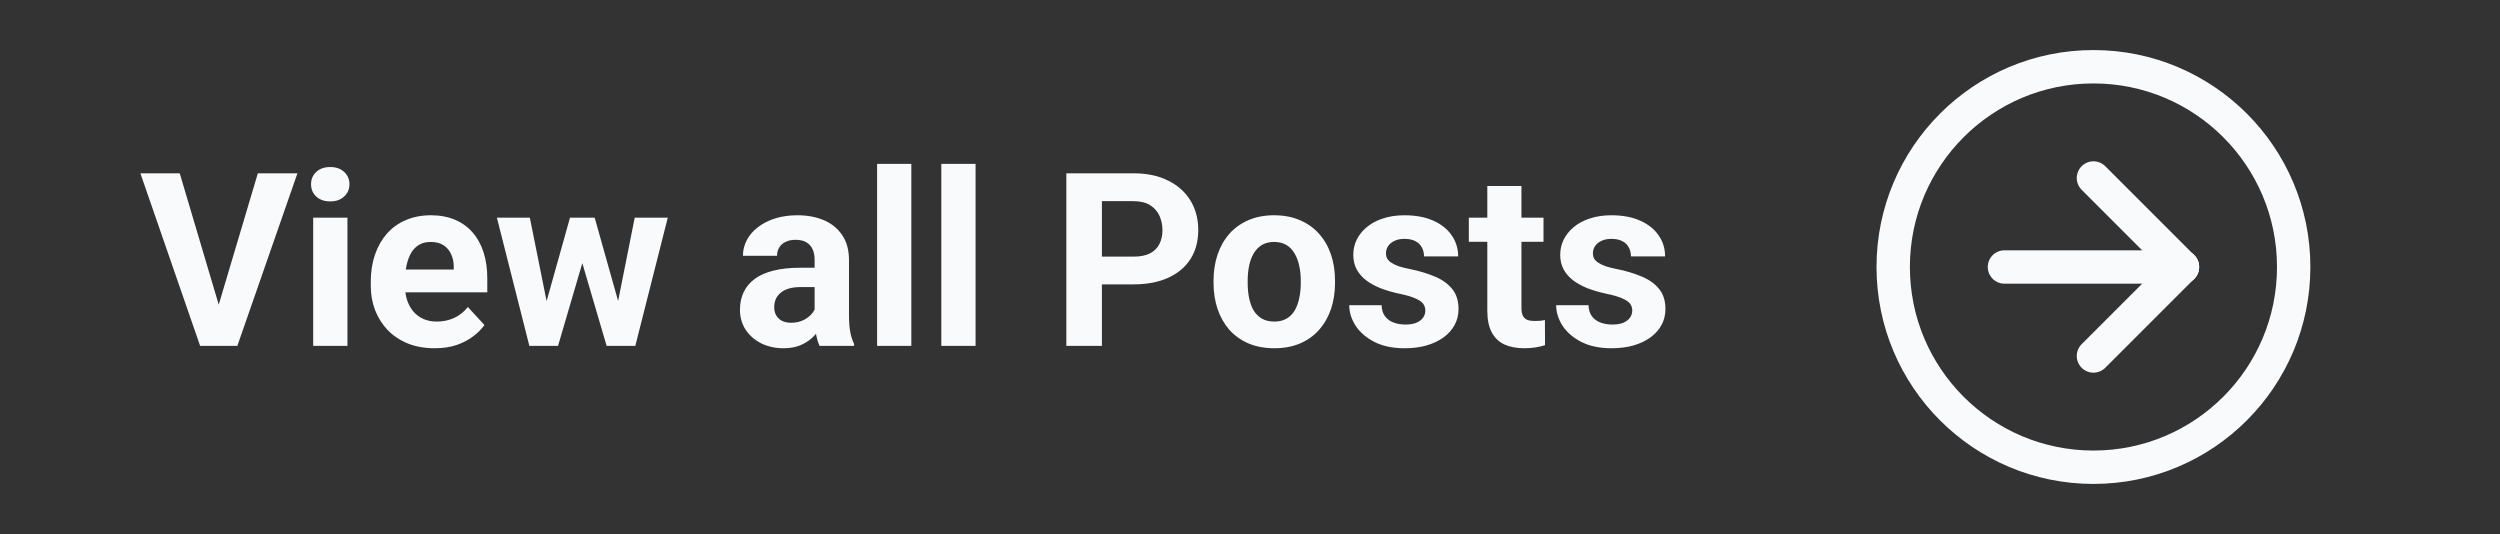 <svg width="206" height="44" viewBox="0 0 206 44" fill="none" xmlns="http://www.w3.org/2000/svg">
<rect x="0" y="0" width="206" height="44" fill="#333333" stroke="none"/>
<path d="M17.896 25.531L21.246 14.281H24.508L19.557 28.5H17.408L17.896 25.531ZM14.81 14.281L18.15 25.531L18.658 28.5H16.49L11.568 14.281H14.81ZM28.629 17.934V28.5H25.807V17.934H28.629ZM25.631 15.18C25.631 14.77 25.774 14.431 26.061 14.164C26.347 13.897 26.731 13.764 27.213 13.764C27.688 13.764 28.069 13.897 28.355 14.164C28.648 14.431 28.795 14.77 28.795 15.18C28.795 15.59 28.648 15.928 28.355 16.195C28.069 16.462 27.688 16.596 27.213 16.596C26.731 16.596 26.347 16.462 26.061 16.195C25.774 15.928 25.631 15.59 25.631 15.18ZM35.816 28.695C34.996 28.695 34.26 28.565 33.609 28.305C32.958 28.038 32.405 27.67 31.949 27.201C31.5 26.732 31.155 26.189 30.914 25.57C30.673 24.945 30.553 24.281 30.553 23.578V23.188C30.553 22.387 30.667 21.654 30.895 20.99C31.122 20.326 31.448 19.75 31.871 19.262C32.301 18.773 32.822 18.399 33.434 18.139C34.046 17.872 34.736 17.738 35.504 17.738C36.253 17.738 36.917 17.862 37.496 18.109C38.075 18.357 38.56 18.708 38.951 19.164C39.348 19.62 39.648 20.167 39.85 20.805C40.051 21.436 40.152 22.139 40.152 22.914V24.086H31.754V22.211H37.389V21.996C37.389 21.605 37.317 21.257 37.174 20.951C37.037 20.639 36.829 20.391 36.549 20.209C36.269 20.027 35.911 19.936 35.475 19.936C35.103 19.936 34.785 20.017 34.518 20.18C34.251 20.342 34.033 20.57 33.863 20.863C33.7 21.156 33.577 21.501 33.492 21.898C33.414 22.289 33.375 22.719 33.375 23.188V23.578C33.375 24.001 33.434 24.392 33.551 24.75C33.675 25.108 33.847 25.417 34.068 25.678C34.296 25.938 34.57 26.14 34.889 26.283C35.214 26.426 35.582 26.498 35.992 26.498C36.5 26.498 36.972 26.4 37.408 26.205C37.851 26.003 38.232 25.701 38.551 25.297L39.918 26.781C39.697 27.1 39.394 27.406 39.01 27.699C38.632 27.992 38.176 28.233 37.643 28.422C37.109 28.604 36.5 28.695 35.816 28.695ZM44.772 25.766L46.969 17.934H48.756L48.18 21.01L45.982 28.5H44.488L44.772 25.766ZM43.658 17.934L45.23 25.756L45.377 28.5H43.619L40.943 17.934H43.658ZM50.768 25.629L52.301 17.934H55.025L52.35 28.5H50.602L50.768 25.629ZM49 17.934L51.188 25.707L51.49 28.5H49.986L47.789 21.02L47.232 17.934H49ZM67.125 26.117V21.41C67.125 21.072 67.07 20.782 66.959 20.541C66.848 20.294 66.676 20.102 66.441 19.965C66.213 19.828 65.917 19.76 65.553 19.76C65.24 19.76 64.97 19.815 64.742 19.926C64.514 20.03 64.338 20.183 64.215 20.385C64.091 20.58 64.029 20.811 64.029 21.078H61.217C61.217 20.629 61.321 20.203 61.529 19.799C61.738 19.395 62.04 19.04 62.438 18.734C62.835 18.422 63.307 18.178 63.853 18.002C64.407 17.826 65.025 17.738 65.709 17.738C66.529 17.738 67.258 17.875 67.897 18.148C68.534 18.422 69.036 18.832 69.4 19.379C69.772 19.926 69.957 20.609 69.957 21.43V25.951C69.957 26.531 69.993 27.006 70.064 27.377C70.136 27.741 70.24 28.061 70.377 28.334V28.5H67.535C67.398 28.213 67.294 27.855 67.223 27.426C67.158 26.99 67.125 26.553 67.125 26.117ZM67.496 22.064L67.516 23.656H65.943C65.572 23.656 65.25 23.699 64.977 23.783C64.703 23.868 64.478 23.988 64.303 24.145C64.127 24.294 63.997 24.47 63.912 24.672C63.834 24.874 63.795 25.095 63.795 25.336C63.795 25.577 63.85 25.795 63.961 25.99C64.072 26.179 64.231 26.329 64.439 26.439C64.648 26.544 64.892 26.596 65.172 26.596C65.595 26.596 65.963 26.511 66.275 26.342C66.588 26.172 66.829 25.964 66.998 25.717C67.174 25.469 67.265 25.235 67.272 25.014L68.014 26.205C67.909 26.472 67.766 26.749 67.584 27.035C67.408 27.322 67.184 27.592 66.91 27.846C66.637 28.093 66.308 28.298 65.924 28.461C65.54 28.617 65.084 28.695 64.557 28.695C63.886 28.695 63.277 28.562 62.73 28.295C62.19 28.021 61.76 27.647 61.441 27.172C61.129 26.69 60.973 26.143 60.973 25.531C60.973 24.978 61.077 24.486 61.285 24.057C61.493 23.627 61.8 23.266 62.203 22.973C62.613 22.673 63.124 22.449 63.736 22.299C64.348 22.143 65.058 22.064 65.865 22.064H67.496ZM75.094 13.5V28.5H72.272V13.5H75.094ZM80.387 13.5V28.5H77.564V13.5H80.387ZM93.404 23.432H89.781V21.146H93.404C93.964 21.146 94.42 21.055 94.772 20.873C95.123 20.684 95.38 20.424 95.543 20.092C95.706 19.76 95.787 19.385 95.787 18.969C95.787 18.546 95.706 18.152 95.543 17.787C95.38 17.422 95.123 17.13 94.772 16.908C94.42 16.687 93.964 16.576 93.404 16.576H90.797V28.5H87.867V14.281H93.404C94.518 14.281 95.471 14.483 96.266 14.887C97.066 15.284 97.678 15.834 98.102 16.537C98.525 17.24 98.736 18.044 98.736 18.949C98.736 19.867 98.525 20.662 98.102 21.332C97.678 22.003 97.066 22.52 96.266 22.885C95.471 23.249 94.518 23.432 93.404 23.432ZM99.996 23.324V23.119C99.996 22.344 100.107 21.631 100.328 20.98C100.549 20.323 100.872 19.753 101.295 19.271C101.718 18.79 102.239 18.415 102.857 18.148C103.476 17.875 104.186 17.738 104.986 17.738C105.787 17.738 106.5 17.875 107.125 18.148C107.75 18.415 108.274 18.79 108.697 19.271C109.127 19.753 109.452 20.323 109.674 20.98C109.895 21.631 110.006 22.344 110.006 23.119V23.324C110.006 24.092 109.895 24.805 109.674 25.463C109.452 26.114 109.127 26.684 108.697 27.172C108.274 27.654 107.753 28.028 107.135 28.295C106.516 28.562 105.807 28.695 105.006 28.695C104.205 28.695 103.492 28.562 102.867 28.295C102.249 28.028 101.725 27.654 101.295 27.172C100.872 26.684 100.549 26.114 100.328 25.463C100.107 24.805 99.996 24.092 99.996 23.324ZM102.809 23.119V23.324C102.809 23.767 102.848 24.18 102.926 24.564C103.004 24.949 103.128 25.287 103.297 25.58C103.473 25.866 103.701 26.091 103.98 26.254C104.26 26.417 104.602 26.498 105.006 26.498C105.396 26.498 105.732 26.417 106.012 26.254C106.292 26.091 106.516 25.866 106.686 25.58C106.855 25.287 106.979 24.949 107.057 24.564C107.141 24.18 107.184 23.767 107.184 23.324V23.119C107.184 22.689 107.141 22.286 107.057 21.908C106.979 21.524 106.852 21.186 106.676 20.893C106.507 20.593 106.282 20.359 106.002 20.189C105.722 20.02 105.383 19.936 104.986 19.936C104.589 19.936 104.251 20.02 103.971 20.189C103.697 20.359 103.473 20.593 103.297 20.893C103.128 21.186 103.004 21.524 102.926 21.908C102.848 22.286 102.809 22.689 102.809 23.119ZM117.447 25.58C117.447 25.378 117.389 25.196 117.271 25.033C117.154 24.87 116.936 24.721 116.617 24.584C116.305 24.441 115.852 24.311 115.26 24.193C114.726 24.076 114.228 23.93 113.766 23.754C113.31 23.572 112.913 23.354 112.574 23.1C112.242 22.846 111.982 22.546 111.793 22.201C111.604 21.85 111.51 21.449 111.51 21C111.51 20.557 111.604 20.141 111.793 19.75C111.988 19.359 112.265 19.014 112.623 18.715C112.988 18.409 113.43 18.171 113.951 18.002C114.479 17.826 115.071 17.738 115.729 17.738C116.646 17.738 117.434 17.885 118.092 18.178C118.756 18.471 119.264 18.874 119.615 19.389C119.973 19.896 120.152 20.476 120.152 21.127H117.34C117.34 20.854 117.281 20.609 117.164 20.395C117.053 20.173 116.878 20.001 116.637 19.877C116.402 19.747 116.096 19.682 115.719 19.682C115.406 19.682 115.136 19.737 114.908 19.848C114.68 19.952 114.505 20.095 114.381 20.277C114.264 20.453 114.205 20.648 114.205 20.863C114.205 21.026 114.238 21.172 114.303 21.303C114.374 21.426 114.488 21.54 114.645 21.645C114.801 21.749 115.003 21.846 115.25 21.938C115.504 22.022 115.816 22.1 116.188 22.172C116.949 22.328 117.63 22.533 118.229 22.787C118.827 23.035 119.303 23.373 119.654 23.803C120.006 24.226 120.182 24.783 120.182 25.473C120.182 25.941 120.077 26.371 119.869 26.762C119.661 27.152 119.361 27.494 118.971 27.787C118.58 28.074 118.111 28.298 117.564 28.461C117.024 28.617 116.415 28.695 115.738 28.695C114.755 28.695 113.922 28.52 113.238 28.168C112.561 27.816 112.047 27.37 111.695 26.83C111.35 26.283 111.178 25.723 111.178 25.15H113.844C113.857 25.535 113.954 25.844 114.137 26.078C114.326 26.312 114.563 26.482 114.85 26.586C115.143 26.69 115.458 26.742 115.797 26.742C116.161 26.742 116.464 26.693 116.705 26.596C116.946 26.491 117.128 26.355 117.252 26.186C117.382 26.01 117.447 25.808 117.447 25.58ZM127.184 17.934V19.926H121.031V17.934H127.184ZM122.555 15.326H125.367V25.316C125.367 25.622 125.406 25.857 125.484 26.02C125.569 26.182 125.693 26.296 125.855 26.361C126.018 26.42 126.223 26.449 126.471 26.449C126.646 26.449 126.803 26.443 126.939 26.43C127.083 26.41 127.203 26.391 127.301 26.371L127.311 28.441C127.07 28.52 126.809 28.581 126.529 28.627C126.249 28.672 125.94 28.695 125.602 28.695C124.983 28.695 124.443 28.594 123.98 28.393C123.525 28.184 123.173 27.852 122.926 27.396C122.678 26.941 122.555 26.342 122.555 25.6V15.326ZM134.498 25.58C134.498 25.378 134.439 25.196 134.322 25.033C134.205 24.87 133.987 24.721 133.668 24.584C133.355 24.441 132.903 24.311 132.311 24.193C131.777 24.076 131.279 23.93 130.816 23.754C130.361 23.572 129.964 23.354 129.625 23.1C129.293 22.846 129.033 22.546 128.844 22.201C128.655 21.85 128.561 21.449 128.561 21C128.561 20.557 128.655 20.141 128.844 19.75C129.039 19.359 129.316 19.014 129.674 18.715C130.038 18.409 130.481 18.171 131.002 18.002C131.529 17.826 132.122 17.738 132.779 17.738C133.697 17.738 134.485 17.885 135.143 18.178C135.807 18.471 136.314 18.874 136.666 19.389C137.024 19.896 137.203 20.476 137.203 21.127H134.391C134.391 20.854 134.332 20.609 134.215 20.395C134.104 20.173 133.928 20.001 133.688 19.877C133.453 19.747 133.147 19.682 132.77 19.682C132.457 19.682 132.187 19.737 131.959 19.848C131.731 19.952 131.555 20.095 131.432 20.277C131.314 20.453 131.256 20.648 131.256 20.863C131.256 21.026 131.288 21.172 131.354 21.303C131.425 21.426 131.539 21.54 131.695 21.645C131.852 21.749 132.053 21.846 132.301 21.938C132.555 22.022 132.867 22.1 133.238 22.172C134 22.328 134.68 22.533 135.279 22.787C135.878 23.035 136.354 23.373 136.705 23.803C137.057 24.226 137.232 24.783 137.232 25.473C137.232 25.941 137.128 26.371 136.92 26.762C136.712 27.152 136.412 27.494 136.021 27.787C135.631 28.074 135.162 28.298 134.615 28.461C134.075 28.617 133.466 28.695 132.789 28.695C131.806 28.695 130.973 28.52 130.289 28.168C129.612 27.816 129.098 27.37 128.746 26.83C128.401 26.283 128.229 25.723 128.229 25.15H130.895C130.908 25.535 131.005 25.844 131.188 26.078C131.376 26.312 131.614 26.482 131.9 26.586C132.193 26.69 132.509 26.742 132.848 26.742C133.212 26.742 133.515 26.693 133.756 26.596C133.997 26.491 134.179 26.355 134.303 26.186C134.433 26.01 134.498 25.808 134.498 25.58Z" fill="#F8FAFC"/>
<g clip-path="url(#clip0_3_243)">
<path d="M156 22C156 31.113 163.387 38.5 172.5 38.5C181.613 38.5 189 31.113 189 22C189 12.887 181.613 5.5 172.5 5.5C163.387 5.5 156 12.887 156 22Z" stroke="#F8FAFC" stroke-width="2.75" stroke-linecap="round" stroke-linejoin="round"/>
<path d="M179.833 22L172.5 14.667" stroke="#F8FAFC" stroke-width="2.75" stroke-linecap="round" stroke-linejoin="round"/>
<path d="M179.833 22L165.167 22" stroke="#F8FAFC" stroke-width="2.75" stroke-linecap="round" stroke-linejoin="round"/>
<path d="M172.5 29.333L179.833 22" stroke="#F8FAFC" stroke-width="2.75" stroke-linecap="round" stroke-linejoin="round"/>
</g>
<defs>
<clipPath id="clip0_3_243">
<rect width="44" height="44" fill="white" transform="matrix(0 1 -1 0 194.5 0)"/>
</clipPath>
</defs>
</svg>
